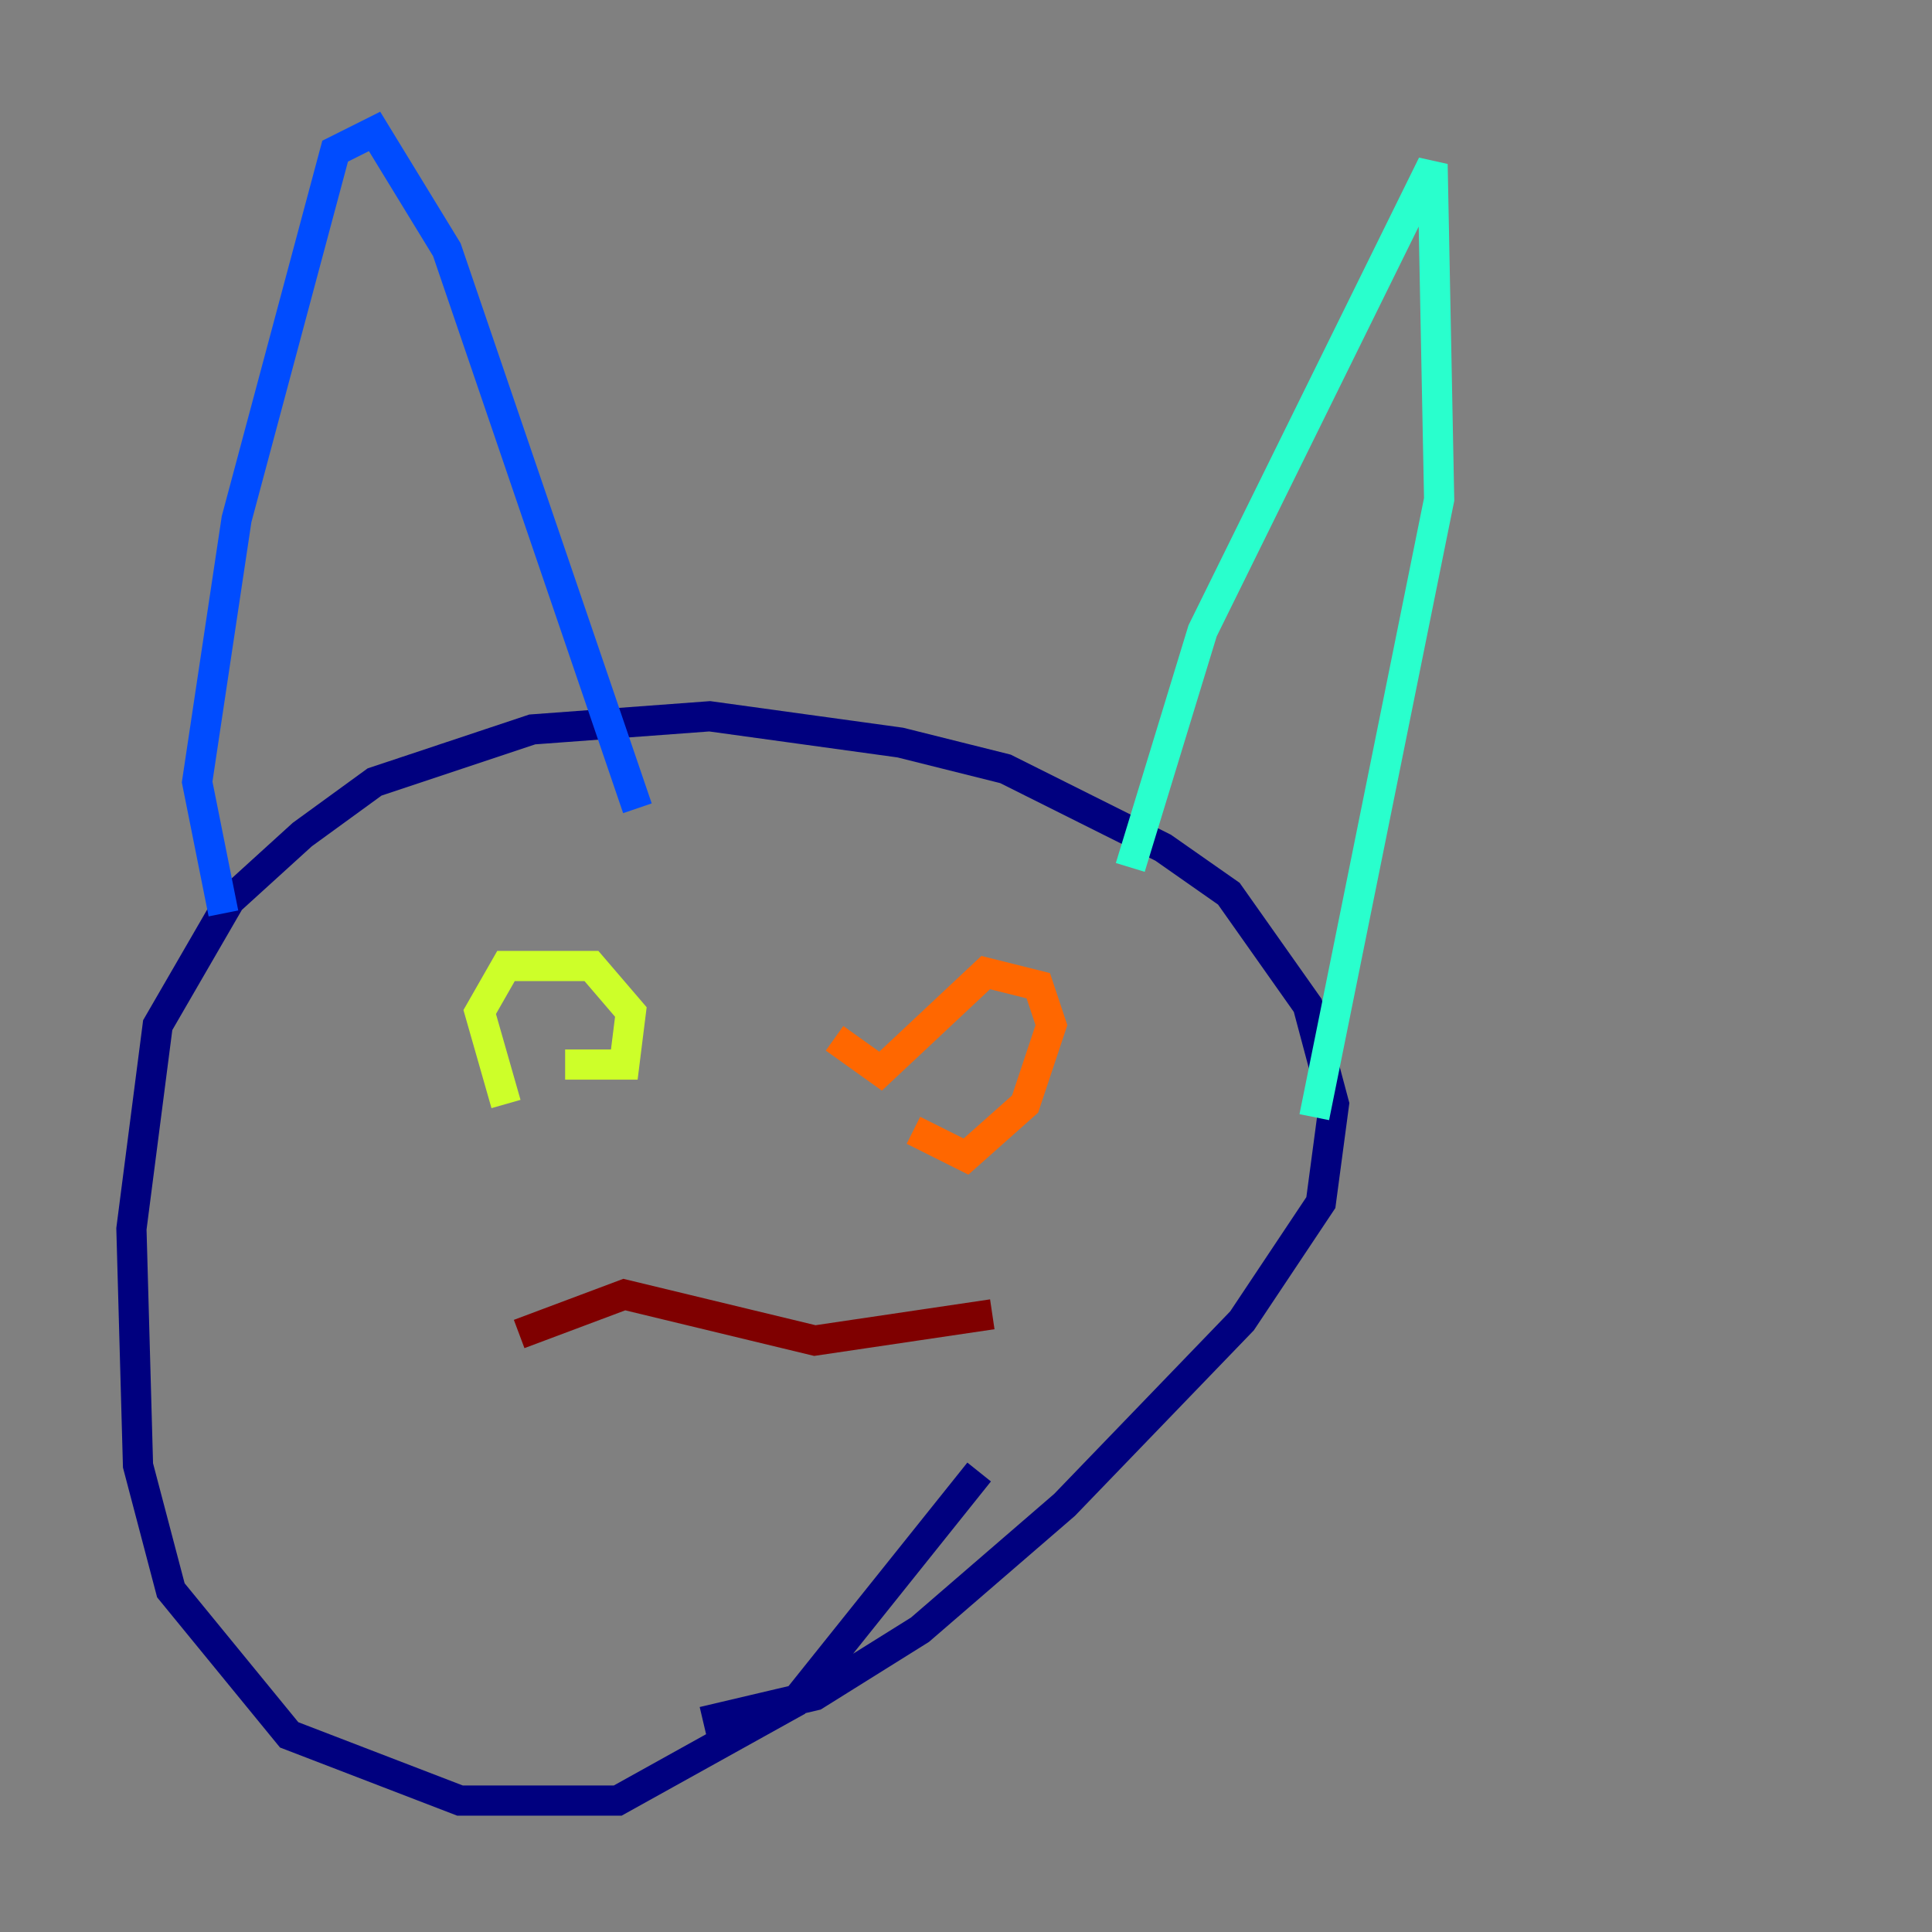 <?xml version="1.0" encoding="utf-8" ?>
<svg baseProfile="tiny" height="128" version="1.2" viewBox="0,0,128,128" width="128" xmlns="http://www.w3.org/2000/svg" xmlns:ev="http://www.w3.org/2001/xml-events" xmlns:xlink="http://www.w3.org/1999/xlink"><rect x="0" y="0" width="128" height="128" fill="#808080" stroke="none"/><defs /><polyline fill="none" points="64.871,97.524 52.68,112.762 40.925,119.293 30.476,119.293 19.157,114.939 11.32,105.361 9.143,97.088 8.707,81.415 10.449,67.918 15.238,59.646 20.027,55.292 24.816,51.809 35.265,48.327 47.02,47.456 59.646,49.197 66.612,50.939 77.061,56.163 81.415,59.211 86.639,66.612 88.381,73.143 87.51,79.674 82.286,87.51 70.531,99.701 60.952,107.973 53.986,112.326 46.585,114.068" stroke="#00007f" stroke-width="2" /><polyline fill="none" points="14.803,60.517 13.061,51.809 15.674,34.395 22.204,10.014 24.816,8.707 29.605,16.544 42.231,53.551" stroke="#004cff" stroke-width="2" /><polyline fill="none" points="74.884,57.469 79.674,41.796 94.912,10.884 95.347,33.088 87.075,74.014" stroke="#29ffcd" stroke-width="2" /><polyline fill="none" points="33.524,73.143 31.782,67.048 33.524,64.0 39.184,64.0 41.796,67.048 41.361,70.531 37.442,70.531" stroke="#cdff29" stroke-width="2" /><polyline fill="none" points="55.292,68.789 58.34,70.966 65.306,64.435 68.789,65.306 69.66,67.918 67.918,73.143 64.0,76.626 60.517,74.884" stroke="#ff6700" stroke-width="2" /><polyline fill="none" points="34.395,88.381 41.361,85.769 53.986,88.816 65.742,87.075" stroke="#7f0000" stroke-width="2" /></svg>